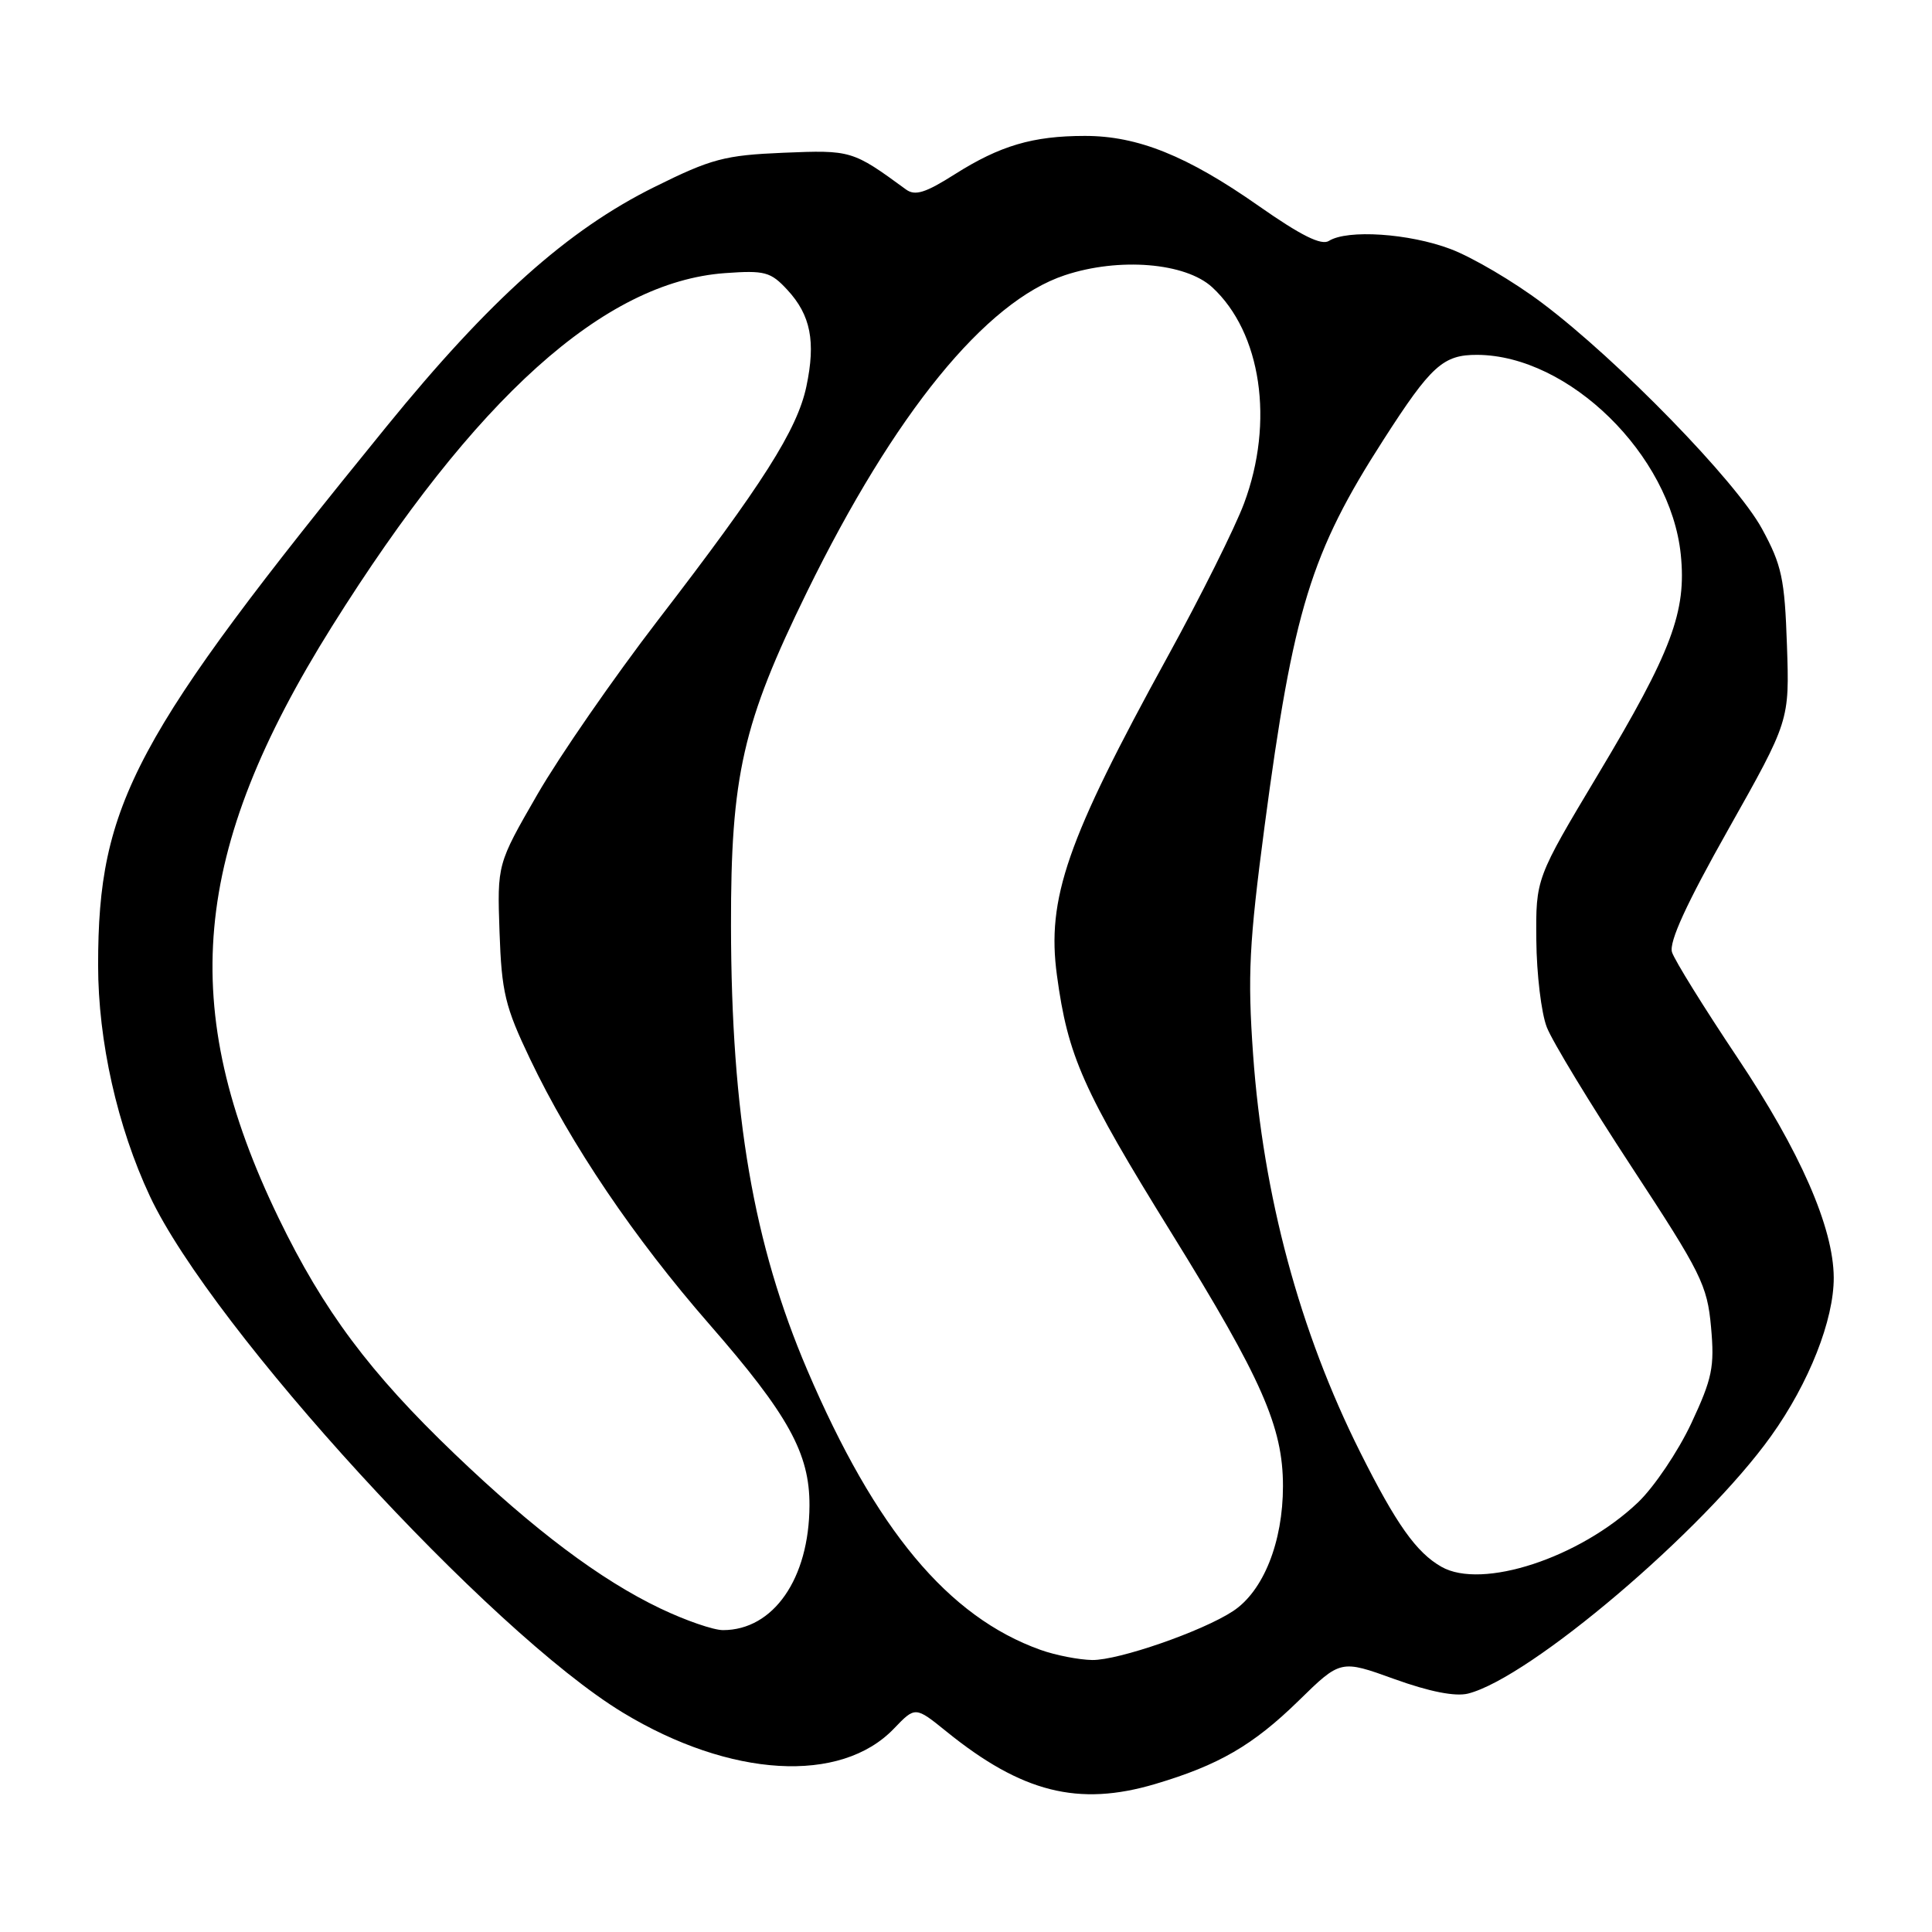 <?xml version="1.0" encoding="UTF-8" standalone="no"?>
<!DOCTYPE svg PUBLIC "-//W3C//DTD SVG 1.1//EN" "http://www.w3.org/Graphics/SVG/1.1/DTD/svg11.dtd" >
<svg xmlns="http://www.w3.org/2000/svg" xmlns:xlink="http://www.w3.org/1999/xlink" version="1.1" viewBox="0 0 256 256">
 <g >
 <path fill="currentColor"
d=" M 153.07 236.39 C 161.49 233.89 166.03 231.26 172.07 225.36 C 177.64 219.91 177.64 219.91 184.78 222.49 C 189.41 224.16 192.82 224.83 194.52 224.41 C 202.73 222.34 225.74 202.80 234.68 190.28 C 239.70 183.27 243.01 174.88 242.98 169.27 C 242.94 162.64 238.53 152.57 230.21 140.13 C 225.79 133.52 221.89 127.24 221.55 126.17 C 221.13 124.82 223.45 119.76 229.03 109.86 C 237.12 95.50 237.12 95.50 236.78 85.50 C 236.48 76.66 236.09 74.87 233.47 70.06 C 230.04 63.77 214.43 47.74 204.37 40.17 C 200.59 37.32 195.12 34.10 192.21 33.00 C 186.72 30.92 178.53 30.38 176.09 31.92 C 175.09 32.56 172.38 31.21 166.80 27.30 C 157.30 20.64 150.74 18.00 143.74 18.01 C 136.85 18.01 132.50 19.30 126.50 23.10 C 122.62 25.56 121.25 25.99 120.04 25.10 C 112.96 19.92 112.79 19.87 103.81 20.24 C 96.01 20.57 94.27 21.03 86.71 24.78 C 75.22 30.47 64.89 39.71 51.22 56.51 C 17.69 97.70 13.00 106.46 13.00 127.89 C 13.00 137.95 15.55 149.30 19.86 158.50 C 28.09 176.04 64.97 216.30 82.55 226.94 C 96.77 235.55 111.40 236.41 118.45 229.05 C 121.28 226.10 121.28 226.10 125.39 229.42 C 135.39 237.52 142.89 239.41 153.07 236.39 Z  M 137.88 218.62 C 125.63 214.24 116.01 202.70 106.96 181.52 C 99.84 164.85 96.90 147.76 96.86 122.69 C 96.83 102.76 98.41 95.83 106.93 78.43 C 118.53 54.76 130.58 39.96 141.09 36.47 C 148.28 34.08 157.07 34.80 160.62 38.06 C 167.13 44.06 168.88 55.90 164.84 66.71 C 163.65 69.90 159.10 79.03 154.72 87.00 C 141.34 111.36 138.67 119.07 140.05 129.24 C 141.50 139.97 143.47 144.40 155.23 163.39 C 167.20 182.72 170.00 189.07 170.00 196.91 C 170.00 204.34 167.40 210.85 163.37 213.49 C 159.29 216.17 148.22 220.00 144.73 219.96 C 142.95 219.93 139.87 219.33 137.88 218.62 Z  M 87.50 213.13 C 79.59 209.36 70.75 202.72 60.27 192.68 C 48.99 181.89 42.86 173.66 36.93 161.42 C 23.43 133.52 25.30 112.84 43.99 83.00 C 62.99 52.69 80.05 37.35 96.06 36.19 C 101.34 35.81 102.11 36.01 104.33 38.41 C 107.42 41.75 108.11 45.25 106.85 51.21 C 105.64 56.94 101.06 64.15 87.15 82.22 C 81.32 89.81 74.14 100.18 71.21 105.26 C 65.88 114.50 65.88 114.50 66.19 123.50 C 66.47 131.49 66.92 133.38 70.24 140.33 C 75.65 151.67 84.01 164.03 94.00 175.48 C 104.47 187.48 107.29 192.59 107.26 199.49 C 107.22 209.19 102.48 216.00 95.80 216.00 C 94.53 216.00 90.80 214.71 87.50 213.13 Z  M 191.00 207.61 C 187.67 205.72 185.00 201.95 180.23 192.42 C 172.20 176.39 167.37 158.42 166.04 139.71 C 165.30 129.22 165.52 124.97 167.56 109.50 C 171.36 80.83 173.69 73.24 183.32 58.27 C 189.63 48.44 191.23 47.00 195.75 47.02 C 207.90 47.09 221.35 60.28 222.71 73.46 C 223.49 81.05 221.52 86.31 211.76 102.60 C 203.50 116.40 203.50 116.40 203.57 124.56 C 203.61 129.05 204.23 134.25 204.96 136.11 C 205.68 137.98 210.75 146.32 216.22 154.66 C 225.41 168.67 226.22 170.28 226.72 175.83 C 227.20 181.13 226.89 182.64 224.10 188.61 C 222.35 192.33 219.18 197.04 217.04 199.08 C 209.31 206.43 196.38 210.67 191.00 207.61 Z "/>
</g>
</svg>
